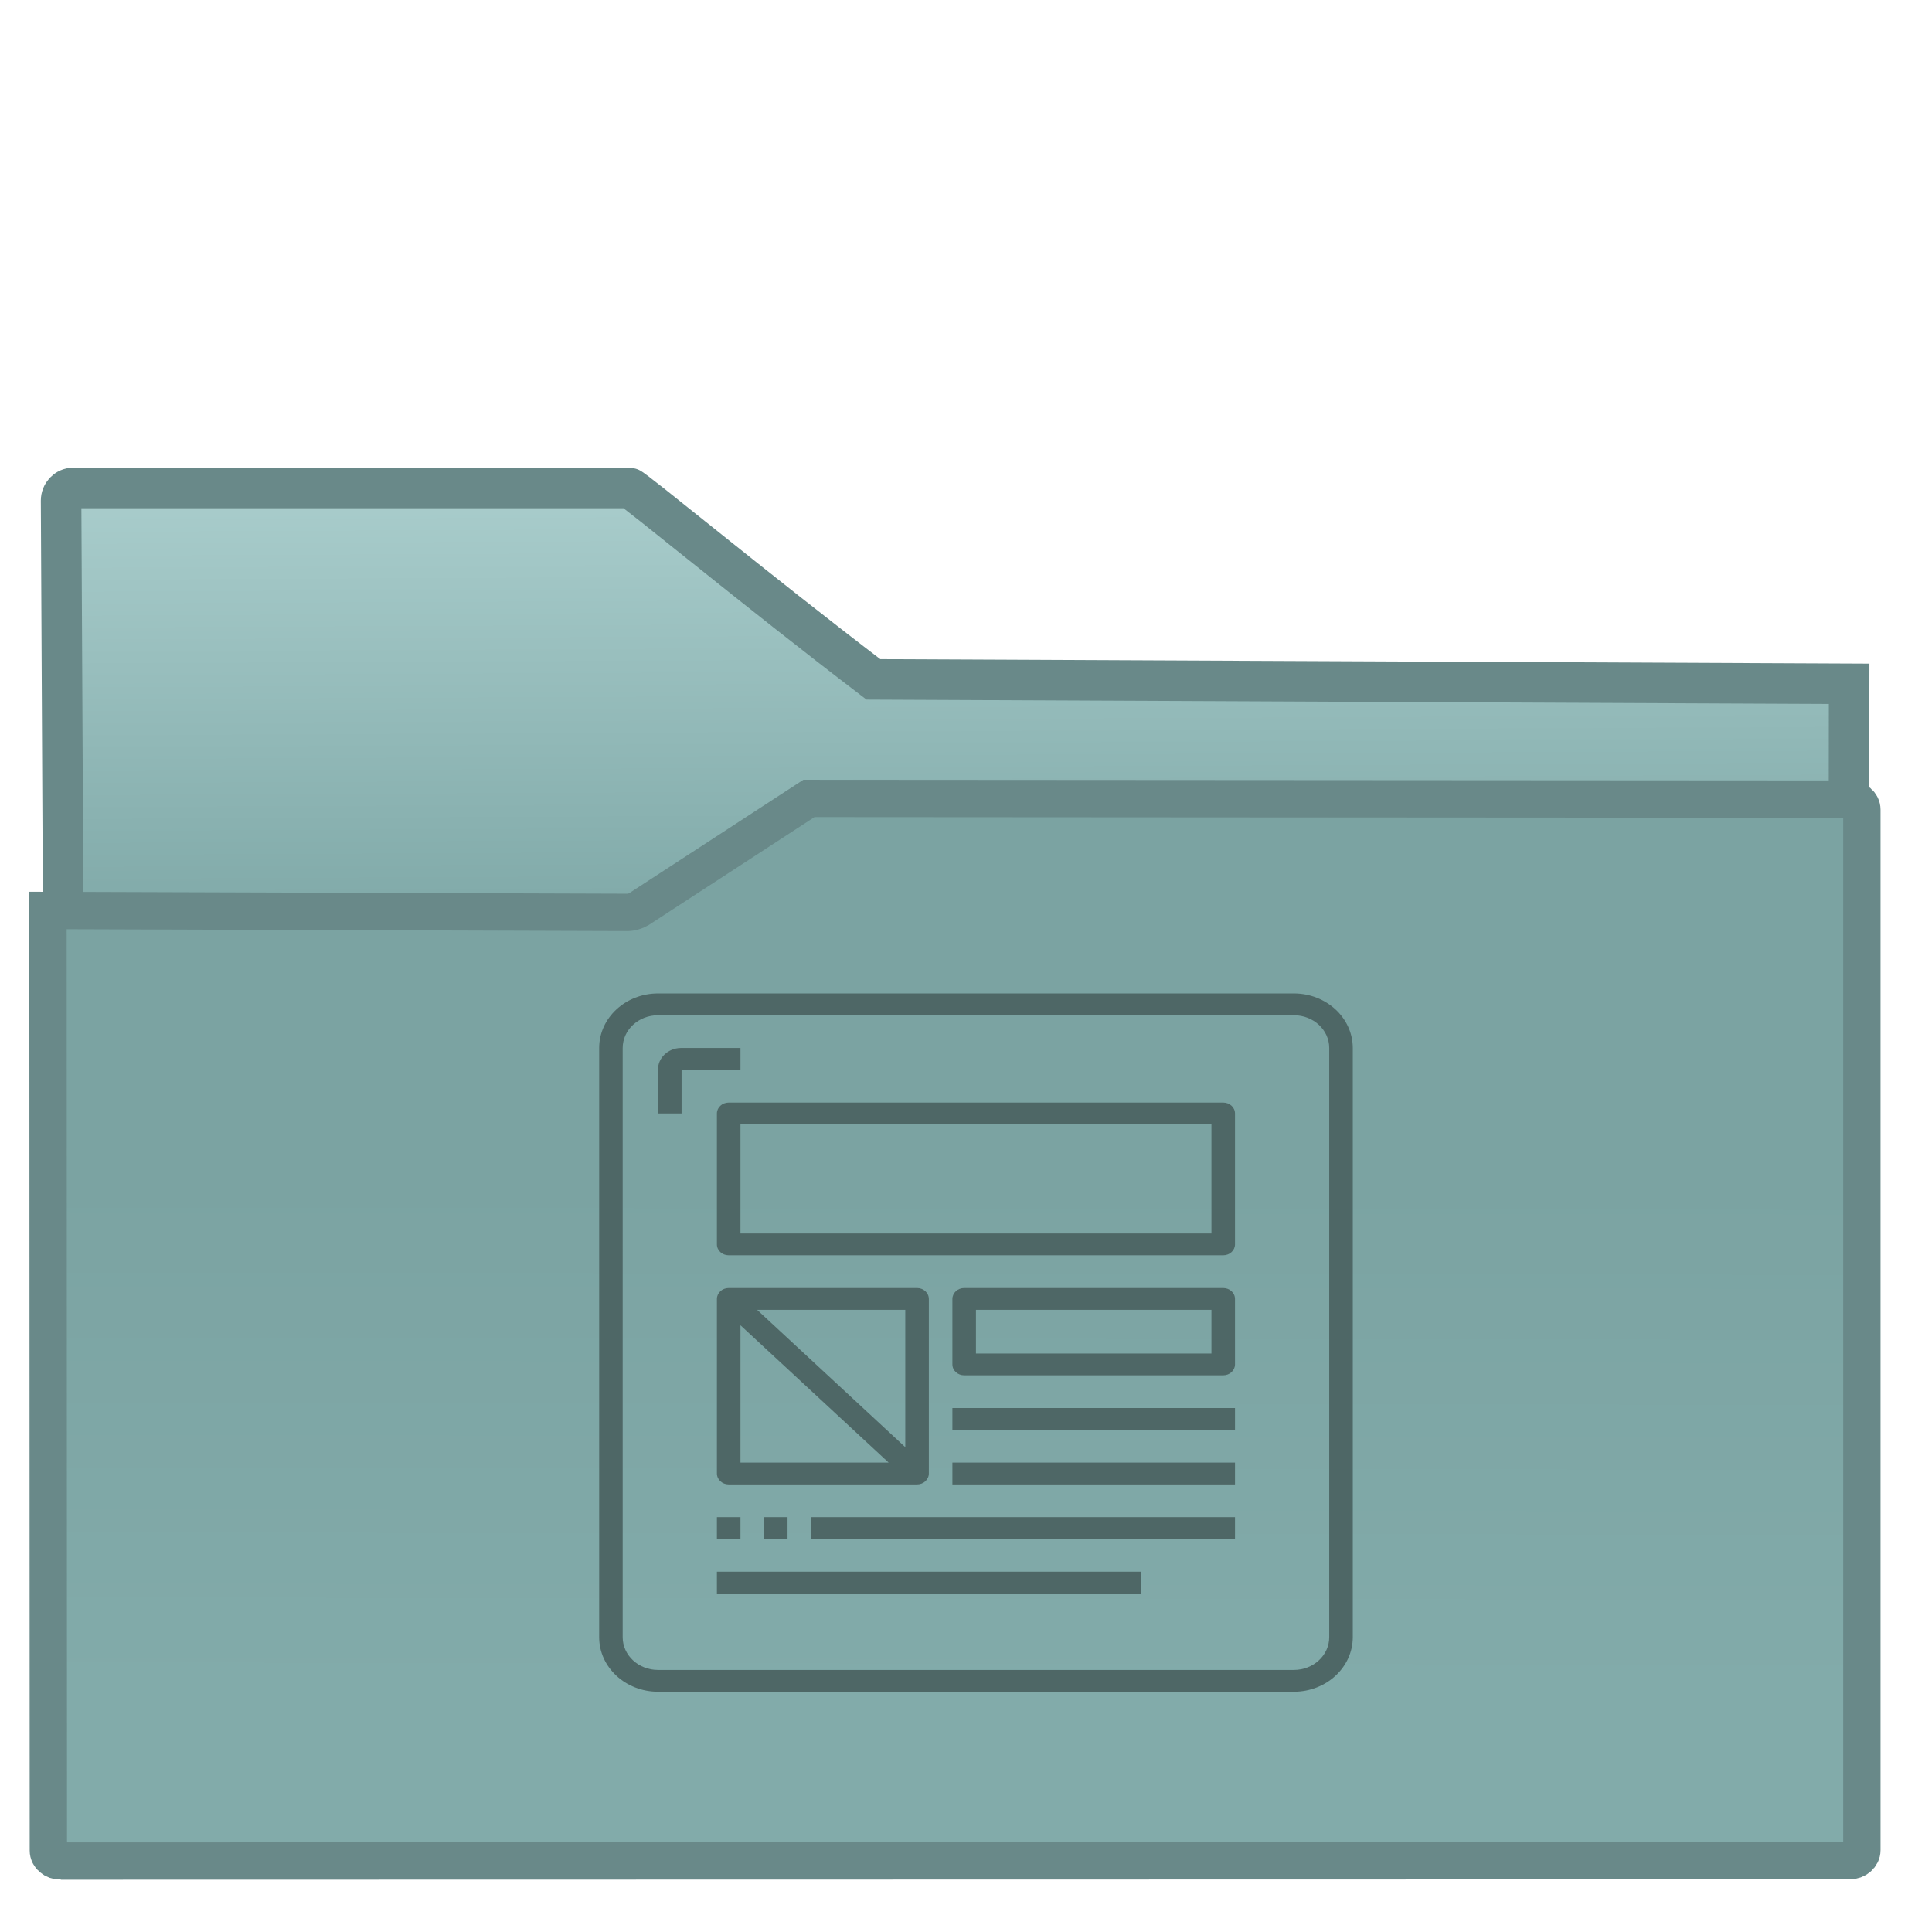 <?xml version="1.0" encoding="UTF-8" standalone="no"?>
<!-- Generator: Gravit.io -->

<svg
   xmlns:dc="http://purl.org/dc/elements/1.1/"
   xmlns:cc="http://creativecommons.org/ns#"
   xmlns:rdf="http://www.w3.org/1999/02/22-rdf-syntax-ns#"
   xmlns:svg="http://www.w3.org/2000/svg"
   xmlns="http://www.w3.org/2000/svg"
   xmlns:xlink="http://www.w3.org/1999/xlink"
   xmlns:sodipodi="http://sodipodi.sourceforge.net/DTD/sodipodi-0.dtd"
   xmlns:inkscape="http://www.inkscape.org/namespaces/inkscape"
   style="isolation:isolate"
   viewBox="0 0 48 48"
   width="48"
   height="48"
   version="1.1"
   id="svg23"
   sodipodi:docname="folder-nordic-templates-open.svg"
   inkscape:version="0.92.4 5da689c313, 2019-01-14">
  <sodipodi:namedview
     pagecolor="#ffffff"
     bordercolor="#666666"
     borderopacity="1"
     objecttolerance="10"
     gridtolerance="10"
     guidetolerance="10"
     inkscape:pageopacity="0"
     inkscape:pageshadow="2"
     inkscape:window-width="895"
     inkscape:window-height="668"
     id="namedview25"
     showgrid="false"
     inkscape:zoom="5.5"
     inkscape:cx="24"
     inkscape:cy="24.181818"
     inkscape:window-x="772"
     inkscape:window-y="151"
     inkscape:window-maximized="0"
     inkscape:current-layer="svg23"
     inkscape:snap-global="false"
     showguides="false" />
  <defs
     id="defs5">
    <linearGradient
       id="_lgradient_35-5"
       x1="1.057"
       y1="1.165"
       x2="2.021"
       y2="0.703"
       gradientTransform="matrix(18.878,0,0,8.578,1.446,17.416)"
       gradientUnits="userSpaceOnUse">
      <stop
         offset="0.315"
         stop-opacity="1"
         style="stop-color:#82ABAA"
         id="stop14-9" />
      <stop
         offset="0.662"
         stop-opacity="1"
         style="stop-color:#82ABAA"
         id="stop16-7" />
    </linearGradient>
    <clipPath
       clipPathUnits="userSpaceOnUse"
       id="clipPath835">
      <rect
         id="rect837"
         height="48"
         width="48"
         x="0"
         y="0"
         style="fill:none" />
    </clipPath>
  </defs>
  <g
     clip-path="url(#clipPath835)"
     id="g21"
     transform="matrix(0.992,0,0,0.992,0.006,0.367)">
    <linearGradient
       id="_lgradient_34"
       x1="0.412"
       y1="0"
       x2="0.41"
       y2="0.862"
       gradientTransform="matrix(45.429,0,0,26.613,1.196,19.627)"
       gradientUnits="userSpaceOnUse"
       xlink:href="#_lgradient_35-5">
      <stop
         offset="0.411"
         stop-opacity="1"
         style="stop-color:#7ba3a2;stop-opacity:1"
         id="stop7" />
      <stop
         offset="98.261%"
         stop-opacity="1"
         style="stop-color:#82ABAA"
         id="stop9" />
    </linearGradient>
    <linearGradient
       id="_lgradient_35"
       x1="0.486"
       y1="3.115"
       x2="0.444"
       y2="-0.009"
       gradientTransform="matrix(18.711,0,0,6.785,1.52,11.851)"
       gradientUnits="userSpaceOnUse">
      <stop
         offset="0.516"
         stop-opacity="1"
         style="stop-color:#82abaa;stop-opacity:1"
         id="stop14" />
      <stop
         offset="98.261%"
         stop-opacity="1"
         style="stop-color:#a8cccb;stop-opacity:1"
         id="stop16" />
    </linearGradient>
    <path
       d="M 46.306,16.756 21.868,16.645 C 18.912,14.392 15.848,11.851 15.764,11.851 H 1.828 c -0.168,0 -0.304,0.143 -0.304,0.319 l 0.171,33.811 44.575,-0.038 z"
       stroke-miterlimit="3"
       id="path19"
       inkscape:connector-curvature="0"
       style="vector-effect:non-scaling-stroke;fill:url(#_lgradient_35);stroke:#698989;stroke-width:1.015;stroke-linecap:square;stroke-linejoin:miter;stroke-miterlimit:3"
       sodipodi:nodetypes="ccsscccc" />
    <path
       d="m 1.515,46.241 44.801,-0.009 c 0.171,0 0.309,-0.119 0.309,-0.265 V 19.91 c 0,-0.146 -0.138,-0.265 -0.309,-0.266 l -26.062,-0.017 -4.261,2.774 c -0.069,0.044 -0.193,0.08 -0.279,0.08 L 1.196,22.433 1.205,45.976 c 0,0.146 0.139,0.265 0.31,0.265 z"
       stroke-miterlimit="3"
       id="path12"
       inkscape:connector-curvature="0"
       style="vector-effect:non-scaling-stroke;fill:url(#_lgradient_34);fill-opacity:1;stroke:#698989;stroke-width:0.935;stroke-linecap:square;stroke-linejoin:miter;stroke-miterlimit:3" />
    <path
       d="m 17.064,25.877 c -0.008,0 -0.016,0 -0.024,0 -0.319,0.007 -0.573,0.252 -0.566,0.547 v 1.093 h 0.59 v -1.093 h 1.475 v -0.547 z m 3.244,11.751 h 10.617 v 0.546 H 20.308 Z m -1.769,-1.367 v -3.439 l 3.711,3.439 z m 4.128,-0.386 -3.711,-3.44 h 3.711 z m 7.668,-2.346 h -5.898 v -1.094 h 5.898 z m 0,-3.006 H 18.539 v -2.733 h 11.796 z m -6.488,5.738 h 7.078 v 0.547 h -7.078 z m 0,-1.366 h 7.078 v 0.546 h -7.078 z m -5.898,4.099 h 10.617 v 0.546 H 17.949 Z m 0,-1.366 h 0.59 v 0.546 h -0.59 z M 30.63,27.244 H 18.244 c -0.163,0 -0.295,0.123 -0.295,0.273 v 3.279 c 0,0.151 0.132,0.273 0.295,0.273 H 30.63 c 0.163,0 0.295,-0.123 0.295,-0.273 v -3.279 c 0,-0.151 -0.132,-0.273 -0.295,-0.273 z m 0,4.645 h -6.488 c -0.163,0 -0.295,0.123 -0.295,0.273 v 1.64 c 0,0.151 0.132,0.273 0.295,0.273 h 6.488 c 0.163,0 0.295,-0.123 0.295,-0.273 v -1.64 c 0,-0.151 -0.132,-0.273 -0.295,-0.273 z m -7.668,0 h -4.718 c -0.163,0 -0.295,0.123 -0.295,0.273 v 4.372 c 0,0.151 0.132,0.274 0.295,0.274 h 4.718 c 0.163,0 0.295,-0.123 0.295,-0.274 v -4.372 c 0,-0.151 -0.132,-0.273 -0.295,-0.273 z m 10.323,8.745 c 0,0.453 -0.396,0.82 -0.885,0.82 H 16.474 c -0.489,0 -0.885,-0.367 -0.885,-0.82 V 25.877 c 0,-0.453 0.396,-0.82 0.885,-0.82 H 32.4 c 0.489,0 0.885,0.367 0.885,0.82 z M 32.4,24.511 H 16.474 C 15.66,24.512 15,25.123 15,25.877 V 40.634 C 15,41.388 15.66,41.999 16.474,42 H 32.4 c 0.814,-8.28e-4 1.474,-0.612 1.475,-1.366 V 25.877 C 33.874,25.123 33.214,24.512 32.4,24.511 Z M 19.128,37.628 h 0.59 v 0.546 h -0.59 z"
       id="path21"
       inkscape:connector-curvature="0"
       style="isolation:isolate;fill:#4e6766;fill-rule:evenodd;stroke-width:0.91" />
  </g>
</svg>
